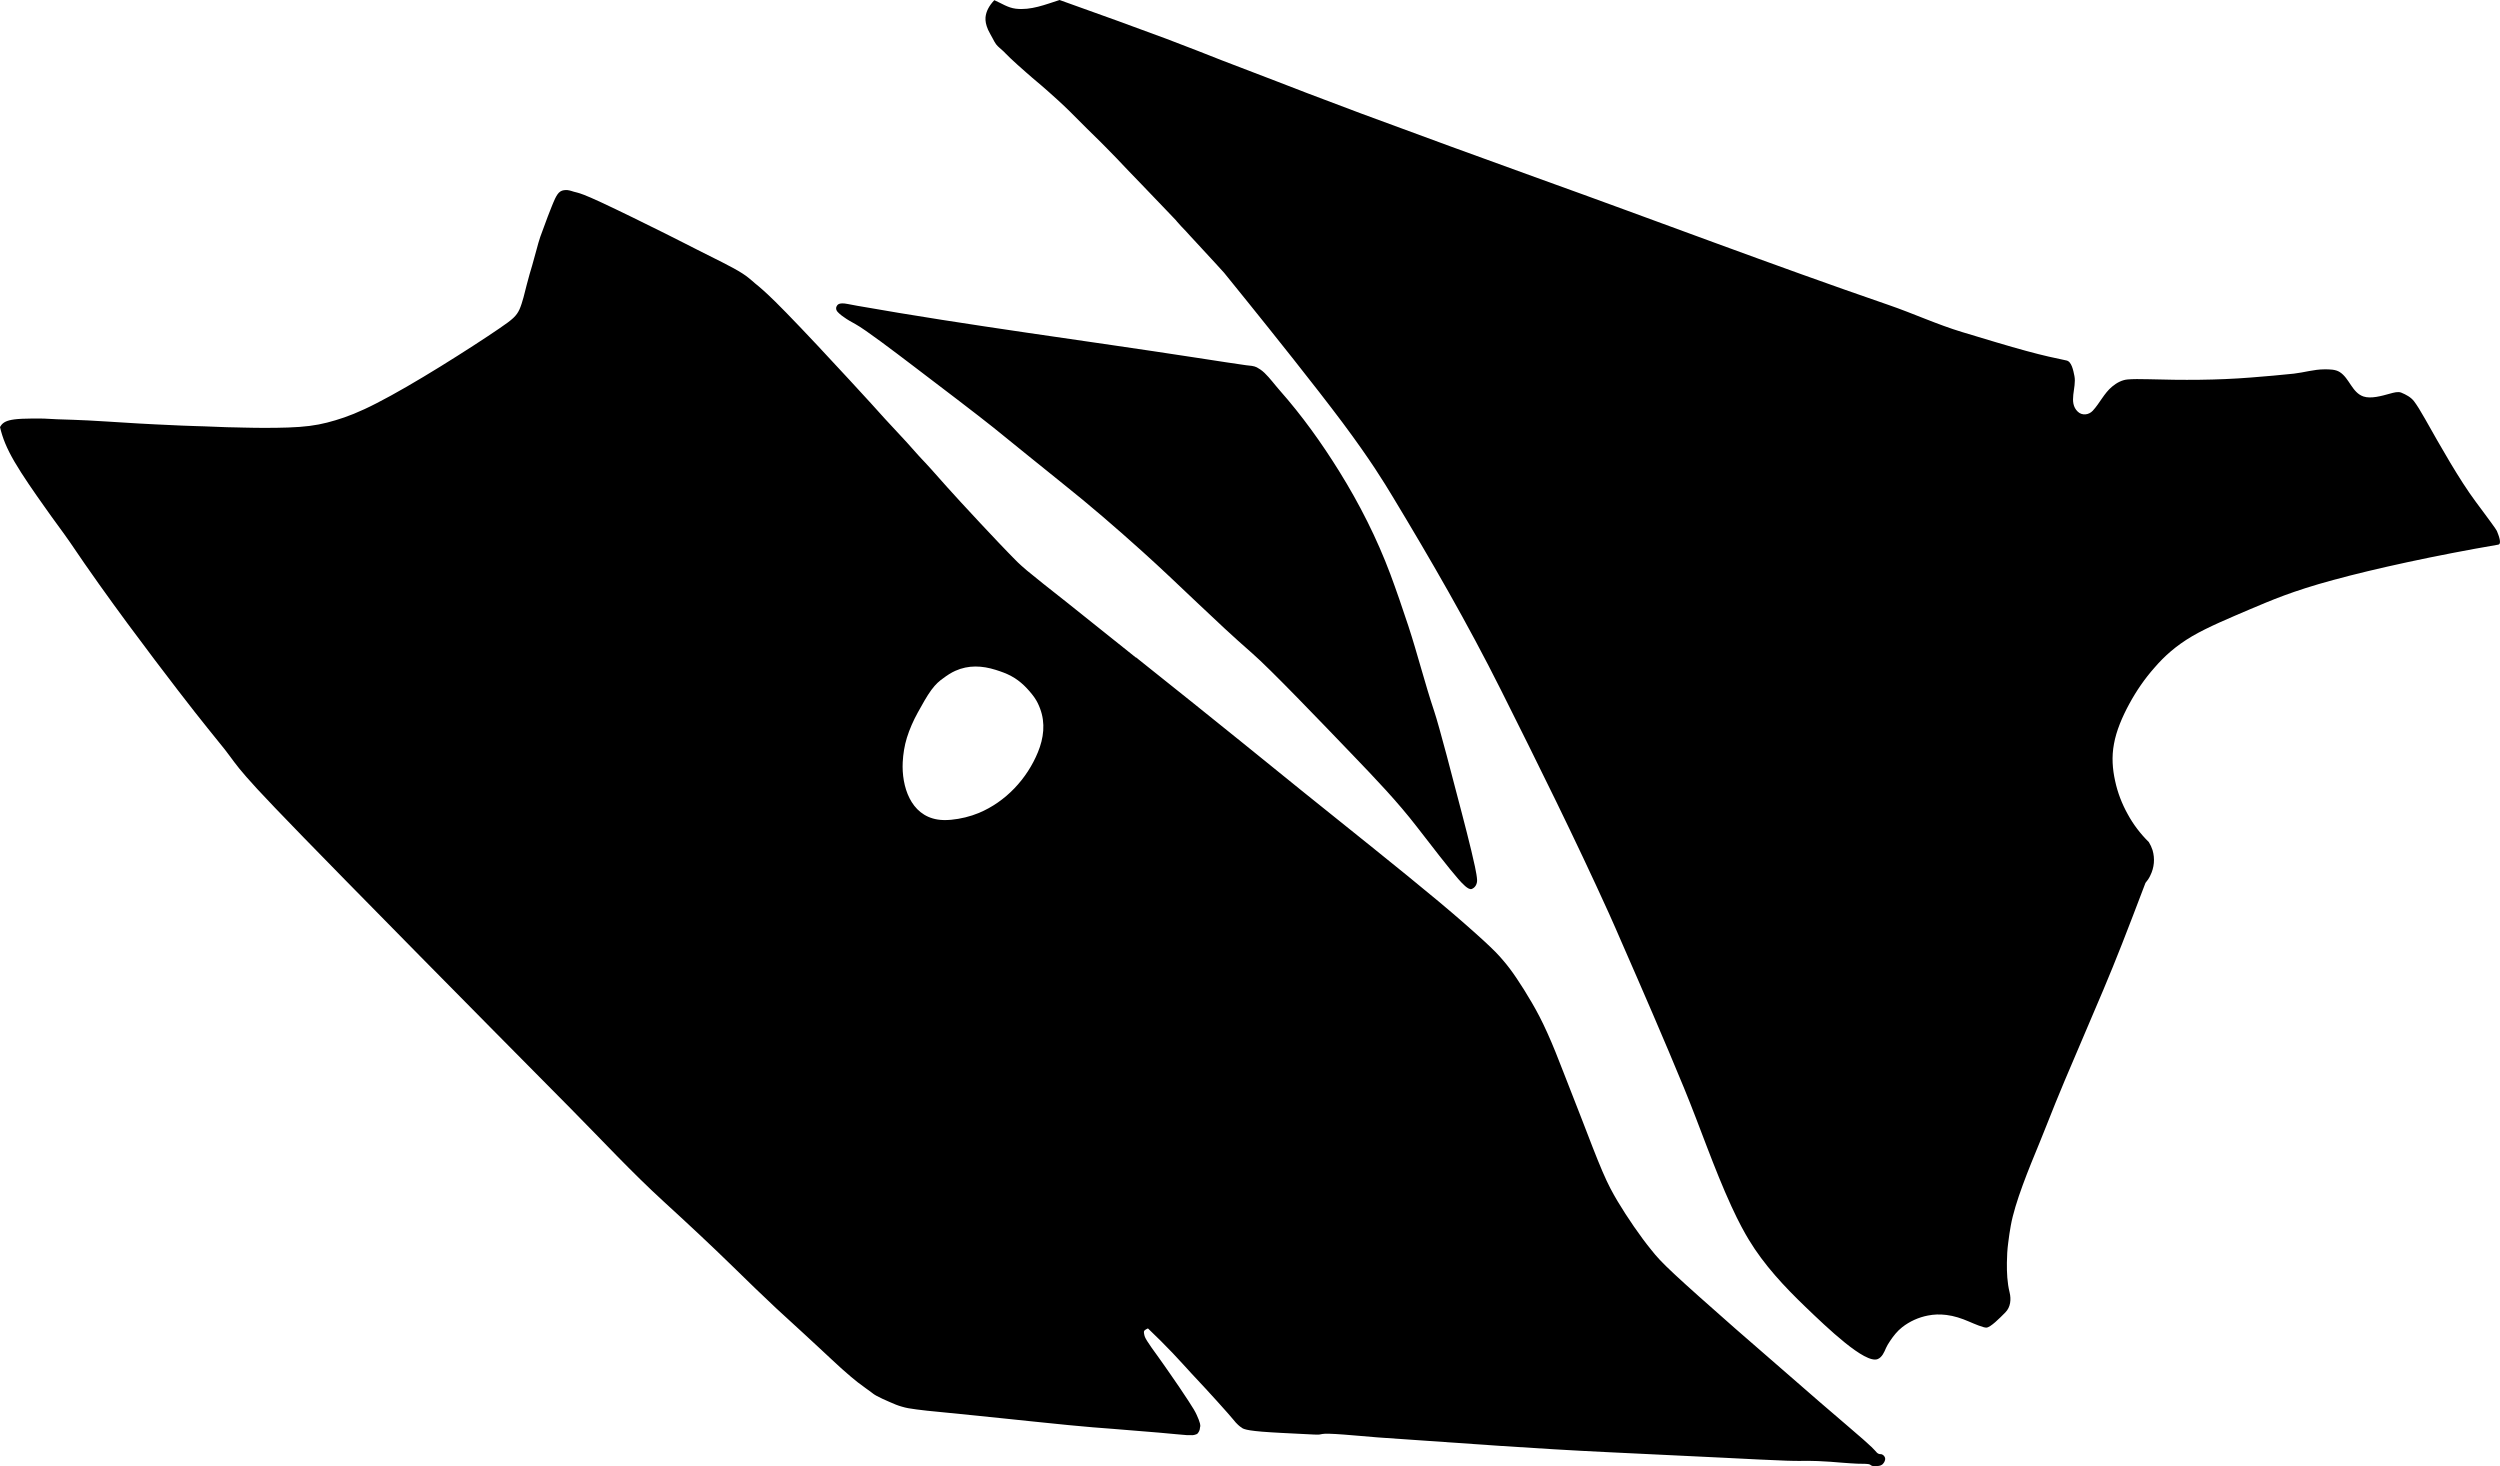 <?xml version="1.0" encoding="utf-8"?>
<!-- Generator: Adobe Illustrator 16.0.0, SVG Export Plug-In . SVG Version: 6.00 Build 0)  -->
<!DOCTYPE svg PUBLIC "-//W3C//DTD SVG 1.1//EN" "http://www.w3.org/Graphics/SVG/1.1/DTD/svg11.dtd">
<svg version="1.1" id="Layer_1" xmlns="http://www.w3.org/2000/svg" xmlns:xlink="http://www.w3.org/1999/xlink" x="0px" y="0px"
	 width="1527.988px" height="896.098px" viewBox="0 0 1527.988 896.098" enable-background="new 0 0 1527.988 896.098"
	 xml:space="preserve">
<path d="M865.988,505.343c-11.901-15.422-25.396-29.497-38.871-43.539c-20.256-21.11-50.86-53.012-61.684-62.437
	c-23.018-20.044-44.457-41.81-67.14-62.222c-15.943-14.354-32.176-28.395-48.959-41.759c-14.061-11.197-27.932-22.63-41.938-33.891
	c-9.436-7.583-32.904-25.425-49.456-38.008c-11.478-8.726-28.978-22.029-35.042-25.352c-2.146-1.175-5.114-2.802-7.087-4.292
	c-2.169-1.435-3.444-2.707-4.185-3.605c-0.578-0.891-0.591-1.473-0.601-2.053c0.115-0.511,0.267-1.085,0.738-1.647
	c0.506-0.626,1.329-1.078,3.067-1.109c1.682-0.066,4.266,0.611,9.132,1.47c68.749,12.137,138.01,21.057,206.997,31.7
	c10.203,1.573,29.087,4.491,30.631,4.628c2.234,0.198,5.009,0.445,6.589,1.311c1.199,0.657,2.934,1.688,4.705,3.398
	c3.395,3.275,6.146,7.131,9.268,10.658c13.619,15.403,25.609,32.146,36.451,49.604c12.359,19.903,22.963,40.864,31.189,62.809
	c3.364,8.987,7.579,21.229,10.965,31.538c5.68,17.304,10.059,35.013,15.856,52.279c2.992,8.903,11.479,41.522,16.898,62.371
	c1.719,6.604,4.139,15.978,5.754,22.771c1.4,5.904,3.375,14.214,3.518,17.854c0.095,2.318-1.021,4.669-3.268,5.518
	c-2.107,0.795-5.904-3.479-8.184-6.044C886.051,531.335,874.298,516.106,865.988,505.343L865.988,505.343 M1103.427,798.709
	c-12.933-12.426-25.279-25.619-34.578-41.026c-2.267-3.755-5.888-10.088-10.636-20.44c-10.812-23.587-19.051-48.238-28.924-72.215
	c-12.385-30.078-25.367-59.902-38.407-89.7c-2.787-6.357-4.111-9.584-7.429-16.902c-20.897-46.132-43.438-91.494-66.115-136.771
	c-20.243-40.411-42.858-79.564-66.223-118.242c-5.219-8.638-13.182-21.794-30.451-44.981
	c-17.307-23.126-43.922-56.283-57.533-73.199s-14.252-17.688-14.952-18.495c-1.869-1.963-3.645-3.952-5.566-6.109
	c-3.734-4.083-8.143-8.879-12.369-13.406c-2.085-2.165-3.886-4.251-5.324-5.807c-1.35-1.419-2.237-2.333-2.912-3.044
	c-1.368-1.678-2.239-2.333-3.27-3.738c-0.763-0.844-1.562-1.624-5.458-5.717c-3.928-4.028-10.824-11.298-15.303-15.966
	c-4.514-4.605-6.536-6.735-8.712-9.035c-2.238-2.334-4.632-4.837-6.897-7.27c-2.301-2.369-4.449-4.57-5.925-6.061
	c-1.349-1.419-2.084-2.166-3.685-3.728c-1.997-2.031-5.41-5.357-8.458-8.312c-3.874-3.833-7.714-7.728-10.57-10.577
	c-2.983-2.918-4.927-4.755-7.828-7.379c-2.774-2.553-6.483-5.8-9.144-8.121c-2.693-2.259-4.239-3.626-5.819-4.928l-3.493-3.04
	c-3.835-3.315-7.6-6.756-9.972-9c-2.371-2.243-3.317-3.354-4.183-4.169c-1.812-1.765-3.067-2.471-4.464-4.249
	c-0.692-0.968-1.407-2.197-2.023-3.453c-1.03-1.984-2.167-3.781-2.894-5.428c-1.359-3.162-1.706-5.338-1.561-7.651
	c0.37-3.595,2.115-6.989,5.38-10.44c4.39,1.897,8.22,4.614,13.062,5.2c9.284,1.124,18.157-2.55,26.82-5.306
	c24.651,8.751,49.26,17.729,65.373,23.741c16.02,6.041,23.604,9.153,33.63,13.062c9.968,3.874,22.213,8.537,33.576,12.865
	c11.324,4.394,21.541,8.407,51.709,19.687c30.207,11.218,80.211,29.532,109.422,40.023c71.062,25.525,141.623,52.439,213.021,77.02
	c15.127,5.208,29.697,11.971,45.027,16.586c14.198,4.274,28.366,8.614,39.061,11.492c10.59,2.904,17.609,4.377,24.633,5.851
	c3.066,0.642,4.115,5.941,4.82,9.488c1.428,7.189-3.971,16.1,2.088,21.831c2.625,2.481,6.697,1.992,9.09-0.586
	c4.308-4.641,6.955-10.723,11.879-14.795c2.748-2.271,5.965-4.069,9.564-4.367c2.943-0.241,7.59-0.271,12.547-0.125
	c20.912,0.618,41.854,0.626,62.721-1.05c8.221-0.661,19.229-1.571,26.197-2.358c6.244-0.706,12.352-2.621,18.664-2.631
	c3.209-0.006,6.771-0.012,9.396,1.654c5.938,3.766,7.537,12.57,14.484,14.928c4.521,1.535,10.979-0.272,16.271-1.75
	c2.229-0.624,4.967-1.391,6.862-0.598c2.939,1.228,5.863,2.745,7.832,5.316c1.664,2.177,3.965,5.869,6.693,10.71
	c9.721,17.245,20.91,37.091,30.979,50.65l4.326,5.82c2.938,3.958,8.195,11.039,8.597,12.028c1.073,2.659,3.221,7.978,0.813,8.389
	c-37.938,6.49-75.709,14.729-100.902,21.616c-25.256,6.853-37.909,12.454-50.682,17.825c-12.744,5.466-25.543,10.738-35.5,16.536
	c-9.896,5.834-16.943,12.194-22.891,19.091c-6.107,6.889-11.179,14.282-15.539,22.32c-4.322,7.978-7.894,16.377-9.314,24.333
	c-1.521,7.982-0.892,15.524,0.689,22.695c1.549,7.231,4.186,14.004,7.678,20.271c3.397,6.292,7.826,12.085,12.93,17.104
	c0.955,1.529,1.685,3.178,2.273,4.916c1.516,5.23,1.061,10.592-1.408,15.565c-0.758,1.639-1.768,3.138-2.926,4.467
	c-5.191,13.768-10.471,27.404-14.412,37.494c-14.582,37.305-31.58,73.619-46.156,110.926c-2.065,5.279-2.76,6.955-3.896,9.704
	c-6.926,16.786-15.332,37.164-17.866,51.414c-0.533,3.004-1.134,6.715-1.58,10.594c-0.512,3.845-0.746,7.927-0.781,11.953
	c-0.057,6.107,0.184,12.253,1.654,18.2c1.049,4.242,0.604,8.979-2.563,12.188c-3.5,3.548-9.095,9.216-11.611,9.328
	c-1.848,0.084-7.277-2.248-10.775-3.753c-4.387-1.885-8.942-3.423-13.698-3.992c-4.104-0.49-7.56-0.369-11.271,0.353
	c-5.742,1.114-11.147,3.554-15.761,7.158c-2.95,2.306-5.288,5.282-7.343,8.344c-1.078,1.624-1.987,3.095-2.5,4.294
	c-1.121,2.643-2.424,5.701-5.068,6.812C1139.997,833.854,1116.606,811.374,1103.427,798.709 M1151.406,889.739
	c-0.692-0.693-1.44-1.029-2.032-0.979c-0.814,0.089-1.755-0.424-2.257-0.938c-0.309-0.341-0.489-0.588-1.303-1.445
	c-0.738-0.847-2.184-2.315-6.785-6.396c-4.601-4.084-12.514-10.732-26.812-23.062c-14.291-12.396-34.982-30.407-51.765-45.021
	c-16.7-14.679-29.35-25.939-37.158-33.229c-7.812-7.288-10.784-10.604-14.061-14.768c-3.358-4.104-7.02-9.062-10.576-14.22
	c-3.557-5.152-7.008-10.515-10.006-15.511c-2.99-5.062-5.604-9.709-9.223-18.155c-3.682-8.527-8.404-21.016-12.49-31.578
	c-4.143-10.646-7.562-19.425-11.041-28.284c-3.408-8.854-6.947-17.798-10.246-25.024c-3.289-7.302-6.258-12.949-9.412-18.333
	c-3.157-5.385-6.346-10.557-9.305-14.89c-2.889-4.32-5.543-7.807-8.312-11.017c-2.761-3.278-5.576-6.206-11.685-11.839
	c-6.176-5.646-15.568-13.986-27.412-23.886c-11.844-9.897-26.057-21.408-41.057-33.482c-15.068-12.085-30.912-24.804-42.871-34.428
	c-11.949-9.695-19.955-16.214-36.18-29.284c-16.154-13.058-40.602-32.681-65.065-52.16l-0.154,0.048
	c-15.197-12.179-30.397-24.358-41.988-33.559c-11.66-9.212-19.7-15.517-24.72-19.74c-4.942-4.209-6.881-6.267-8.441-7.899
	c-1.562-1.633-2.771-2.772-8.643-8.952c-5.801-6.168-16.293-17.237-23.183-24.818c-6.974-7.521-10.354-11.483-13.578-15.056
	c-3.214-3.645-6.186-6.96-8.12-9.016c-1.862-2.044-2.756-2.842-4.237-4.535c-1.479-1.693-3.715-4.161-7.116-7.981
	c-3.485-3.76-8.228-8.812-13.323-14.36c-5.027-5.536-10.401-11.637-21.613-23.693c-11.127-12.116-28.078-30.259-38.613-41.042
	c-10.468-10.772-14.527-14.114-16.771-16.073c-2.324-1.9-2.907-2.356-4.052-3.413c-1.229-0.997-3.003-2.663-6.05-4.604
	c-2.977-1.93-7.206-4.205-12.198-6.747c-4.92-2.53-10.671-5.337-15.462-7.773c-4.729-2.354-8.56-4.418-19.501-9.872
	c-10.875-5.442-28.866-14.273-39.118-19.034c-10.252-4.76-12.839-5.462-14.583-5.957c-1.826-0.437-2.87-0.747-3.629-1.013
	c-0.846-0.208-1.393-0.439-2.539-0.548c-1.16-0.038-2.912-0.025-4.22,0.861c-1.378,0.875-2.383,2.61-3.243,4.371
	c-0.791,1.769-1.582,3.54-2.094,4.917c-0.593,1.437-1.059,2.53-2.318,5.9c-1.276,3.443-3.409,9.083-4.604,12.467
	c-1.122,3.393-1.351,4.377-2.053,6.963c-0.714,2.658-1.888,6.845-2.912,10.546c-1.104,3.761-2.146,7.096-3.339,11.863
	c-1.183,4.697-2.613,10.958-4.427,15.044c-1.887,4.076-4.179,6.117-12.271,11.615c-8.101,5.568-22.077,14.65-36.061,23.294
	c-13.981,8.645-28.04,16.841-38.828,22.347c-10.798,5.578-18.398,8.454-25.284,10.498c-6.967,2.103-13.229,3.442-22.078,4.079
	c-8.779,0.65-20.071,0.609-26.914,0.544c-6.842-0.064-9.293-0.234-11.696-0.251c-3.706-0.077-7.126-0.109-11.248-0.326
	c-2.748-0.144-5.86-0.274-8.55-0.333c-2.677-0.134-5.02-0.068-13.344-0.441c-8.396-0.382-22.734-0.979-37.09-1.945l-9.095-0.567
	c-7.641-0.557-15.254-0.815-20.321-1.036c-5.067-0.22-7.542-0.248-9.861-0.325c-2.24-0.136-4.406-0.262-8.172-0.42
	c-3.777-0.089-9.175-0.07-13.066,0.115c-3.964,0.172-6.28,0.534-8.029,0.986c-3.507,0.974-4.608,2.404-5.604,4.069
	c1.508,6.582,4.008,12.883,8.879,21.237s12.178,18.844,18.256,27.389c5.998,8.606,11.021,15.089,15.646,21.799
	c23.067,34.276,48.95,68.27,65.862,90.343c15.465,20.167,23.876,30.102,28.791,36.35c4.843,6.234,6.188,8.781,13.164,16.739
	c6.903,7.947,19.511,21.318,60.736,63.358c29.982,30.572,60.062,61.059,90.159,91.518c15.804,15.989,31.611,31.968,47.434,47.937
	c18.914,19.096,36.968,38.646,56.831,56.812c14.304,13.082,28.491,26.283,42.356,39.831c4.42,4.315,8.844,8.635,13.287,12.93
	c11.895,11.438,15.778,14.969,21.133,19.828c5.343,4.929,12.161,11.112,17.873,16.466c5.725,5.281,10.279,9.648,14.237,13.193
	c4.018,3.625,7.377,6.345,9.641,8.161c2.275,1.747,3.454,2.59,4.765,3.523c1.25,0.854,2.559,1.791,3.465,2.521
	c0.916,0.652,1.347,1.162,3.226,2.188c1.877,1.027,5.136,2.564,7.938,3.738c2.792,1.244,5.048,2.185,7.491,2.863
	c2.504,0.762,5.124,1.251,8.984,1.717c3.854,0.537,8.874,1.044,13.329,1.457c4.371,0.476,8.257,0.8,13.564,1.351
	c5.378,0.562,12.188,1.277,24.463,2.493c12.188,1.277,29.83,3.127,41.746,4.288c11.918,1.161,18.042,1.622,26.76,2.271
	c8.777,0.736,20.006,1.645,28.426,2.321c8.339,0.739,13.718,1.301,16.964,1.523c3.187,0.14,4.228,0.015,4.922-0.239
	c0.759-0.172,1.229-0.389,1.651-0.76c0.364-0.452,0.749-1.047,0.969-1.522c0.352-0.816,0.44-1.389,0.472-2.04
	c0.009-0.509,0.469-0.65-0.021-2.626c-0.317-1.218-0.971-3.067-1.958-5.123c-0.916-2.04-2.177-4.208-5.171-8.767
	c-2.984-4.628-7.713-11.574-11.163-16.495c-3.375-4.908-5.47-7.793-7.732-10.994c-2.334-3.214-4.848-6.675-6.179-8.854
	c-1.401-2.191-1.623-3.104-1.794-3.857c-0.232-1.276-0.587-2.28,0.557-3.046c0.412-0.299,1.051-0.636,1.676-0.901
	c5.315,5.071,10.482,10.192,15.043,14.998c4.562,4.808,8.584,9.311,11.568,12.553c2.983,3.241,4.931,5.229,8.849,9.493
	c3.916,4.269,9.812,10.741,13.146,14.554c3.404,3.816,4.171,4.961,5.104,5.981c0.931,1.021,1.958,1.914,2.541,2.371
	c0.582,0.456,0.726,0.479,0.985,0.666c0.189,0.178,0.5,0.521,1.892,0.957c1.459,0.45,3.926,0.986,10.688,1.549
	c6.693,0.551,17.553,1.033,24.277,1.372c6.654,0.325,9.248,0.521,10.656,0.376c1.403-0.141,1.629-0.615,6.057-0.496
	c4.357,0.107,12.779,0.786,19.033,1.342c6.254,0.557,10.34,0.982,35.305,2.609c24.955,1.697,70.84,5.185,116.715,7.354
	c23.445,1.094,46.385,2.18,70.611,3.396c14.459,0.764,29.58,1.482,37.846,1.773c8.191,0.275,9.611,0.062,12.961,0.087
	c3.279,0.009,8.5,0.182,13.689,0.562l7.344,0.584c3.457,0.255,6.988,0.523,9.31,0.602c2.393,0.09,3.635,0.063,4.651,0.083
	c1.09,0.024,1.943,0.161,2.438,0.239c0.56,0.161,0.75,0.337,1.011,0.523c0.189,0.177,0.524,0.375,1.151,0.548
	c0.642,0.104,1.656,0.117,2.615,0.05c0.947,0.005,1.775-0.152,2.4-0.421c0.696-0.255,1.201-0.685,1.576-1.209
	c0.444-0.512,0.762-1.117,0.922-1.675C1152.404,891.721,1152.277,890.681,1151.406,889.739z M634.387,459.707
	c-6.704,16.37-19.7,30.312-36.144,37.178c-5.204,2.172-11.263,3.631-16.875,4.154c-3.182,0.297-5.798,0.246-8.289-0.148
	c-16.622-2.635-22.068-20.396-21.345-35.006c0.247-4.976,1.069-10.221,2.55-14.985c1.634-5.26,3.979-10.537,6.637-15.357
	c2.657-4.827,5.625-10.188,8.315-13.845c2.693-3.655,4.964-5.555,7.342-7.219c2.318-1.746,4.756-3.328,7.27-4.46
	c8.097-3.649,16.436-3.214,24.732-0.599c3.267,1.029,6.646,2.221,9.598,3.855c2.888,1.552,5.293,3.391,7.702,5.668
	c2.34,2.266,4.681,4.97,6.345,7.349c1.665,2.378,2.629,4.572,3.452,6.743C639.074,441.999,637.882,451.179,634.387,459.707z"/>
</svg>
